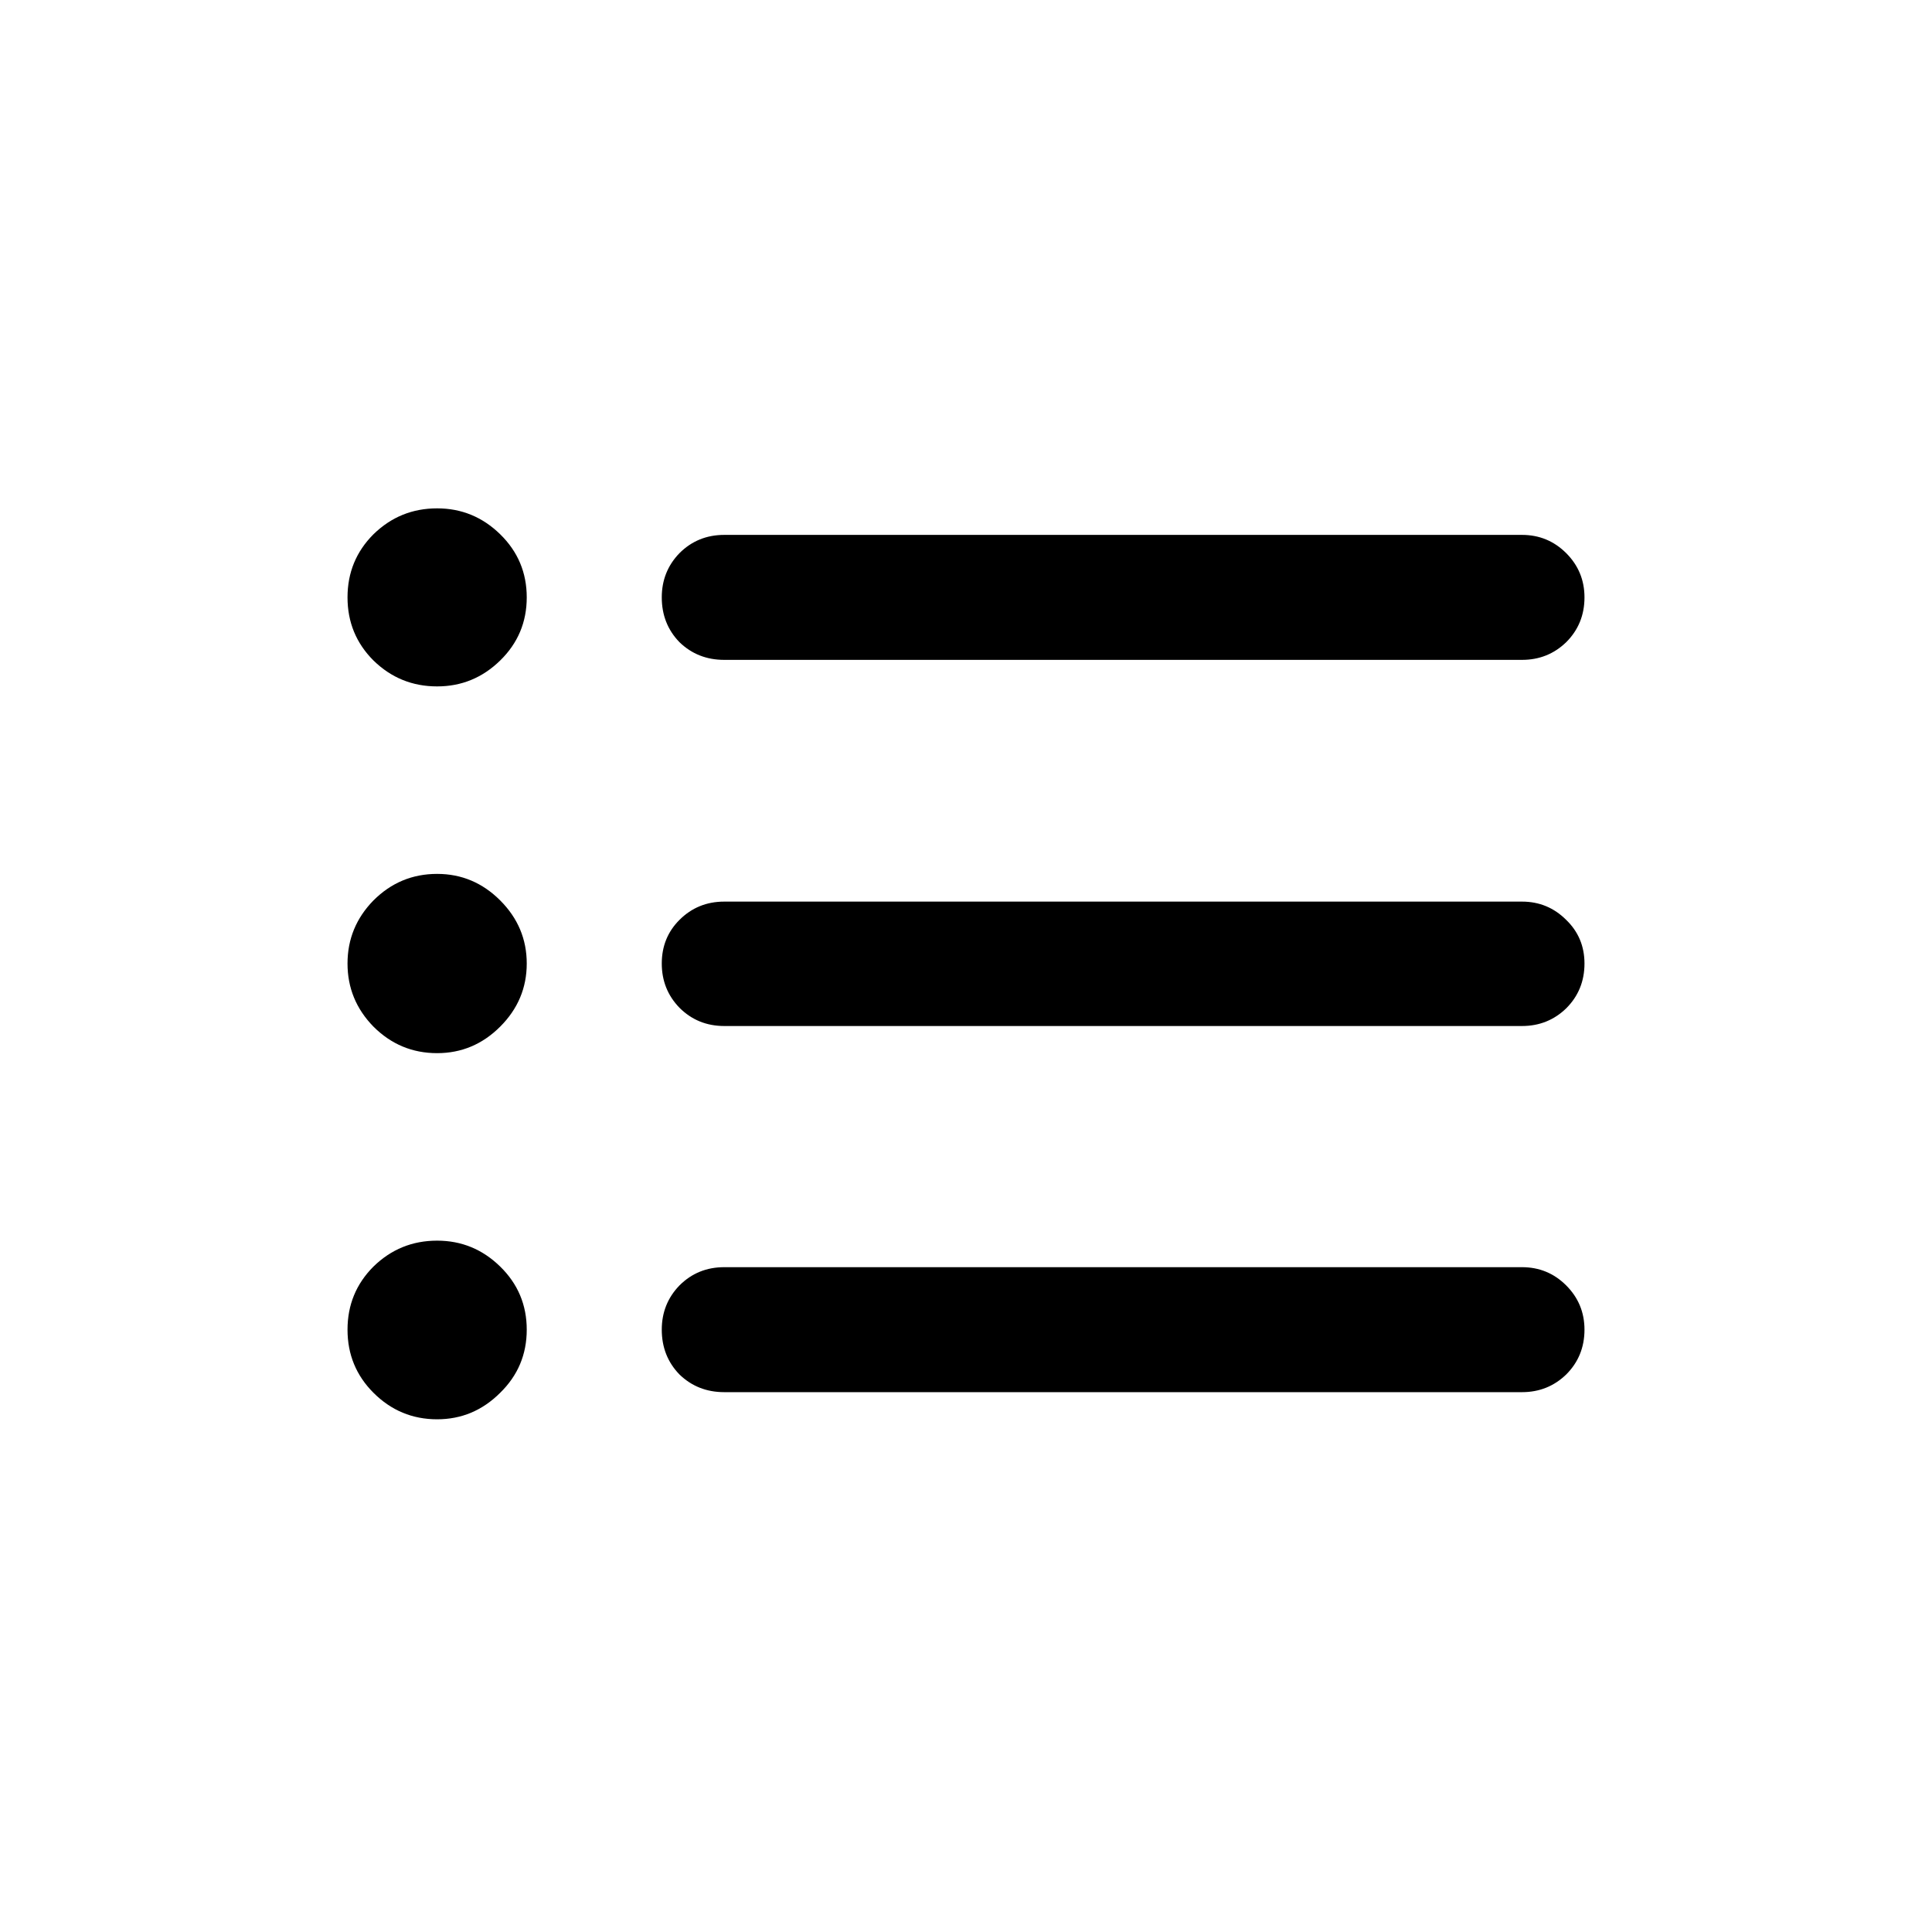 <svg width="64" height="64" viewBox="0 0 64 64" fill="none" xmlns="http://www.w3.org/2000/svg">
    <path
        d="M23.992 21.859C23.406 21.859 22.912 21.664 22.508 21.273C22.117 20.87 21.922 20.375 21.922 19.789C21.922 19.216 22.117 18.728 22.508 18.324C22.912 17.921 23.406 17.719 23.992 17.719H50.418C50.991 17.719 51.479 17.921 51.883 18.324C52.286 18.728 52.488 19.216 52.488 19.789C52.488 20.375 52.286 20.87 51.883 21.273C51.479 21.664 50.991 21.859 50.418 21.859H23.992ZM23.992 33.988C23.406 33.988 22.912 33.786 22.508 33.383C22.117 32.979 21.922 32.491 21.922 31.918C21.922 31.345 22.117 30.863 22.508 30.473C22.912 30.069 23.406 29.867 23.992 29.867H50.418C50.991 29.867 51.479 30.069 51.883 30.473C52.286 30.863 52.488 31.345 52.488 31.918C52.488 32.504 52.286 32.999 51.883 33.402C51.479 33.793 50.991 33.988 50.418 33.988H23.992ZM23.992 46.117C23.406 46.117 22.912 45.922 22.508 45.531C22.117 45.128 21.922 44.633 21.922 44.047C21.922 43.474 22.117 42.986 22.508 42.582C22.912 42.178 23.406 41.977 23.992 41.977H50.418C50.991 41.977 51.479 42.178 51.883 42.582C52.286 42.986 52.488 43.474 52.488 44.047C52.488 44.633 52.286 45.128 51.883 45.531C51.479 45.922 50.991 46.117 50.418 46.117H23.992ZM14.48 22.738C13.66 22.738 12.957 22.452 12.371 21.879C11.798 21.306 11.512 20.609 11.512 19.789C11.512 18.969 11.798 18.272 12.371 17.699C12.957 17.126 13.66 16.84 14.48 16.84C15.288 16.84 15.984 17.126 16.57 17.699C17.156 18.272 17.449 18.969 17.449 19.789C17.449 20.609 17.156 21.306 16.57 21.879C15.984 22.452 15.288 22.738 14.48 22.738ZM14.48 34.887C13.66 34.887 12.957 34.594 12.371 34.008C11.798 33.422 11.512 32.725 11.512 31.918C11.512 31.111 11.798 30.414 12.371 29.828C12.957 29.242 13.66 28.949 14.48 28.949C15.288 28.949 15.984 29.242 16.57 29.828C17.156 30.414 17.449 31.111 17.449 31.918C17.449 32.725 17.156 33.422 16.57 34.008C15.984 34.594 15.288 34.887 14.48 34.887ZM14.48 47.016C13.66 47.016 12.957 46.723 12.371 46.137C11.798 45.564 11.512 44.867 11.512 44.047C11.512 43.227 11.798 42.53 12.371 41.957C12.957 41.384 13.66 41.098 14.48 41.098C15.288 41.098 15.984 41.384 16.57 41.957C17.156 42.53 17.449 43.227 17.449 44.047C17.449 44.867 17.156 45.564 16.57 46.137C15.984 46.723 15.288 47.016 14.48 47.016Z"
        fill="currentColor" />
</svg>